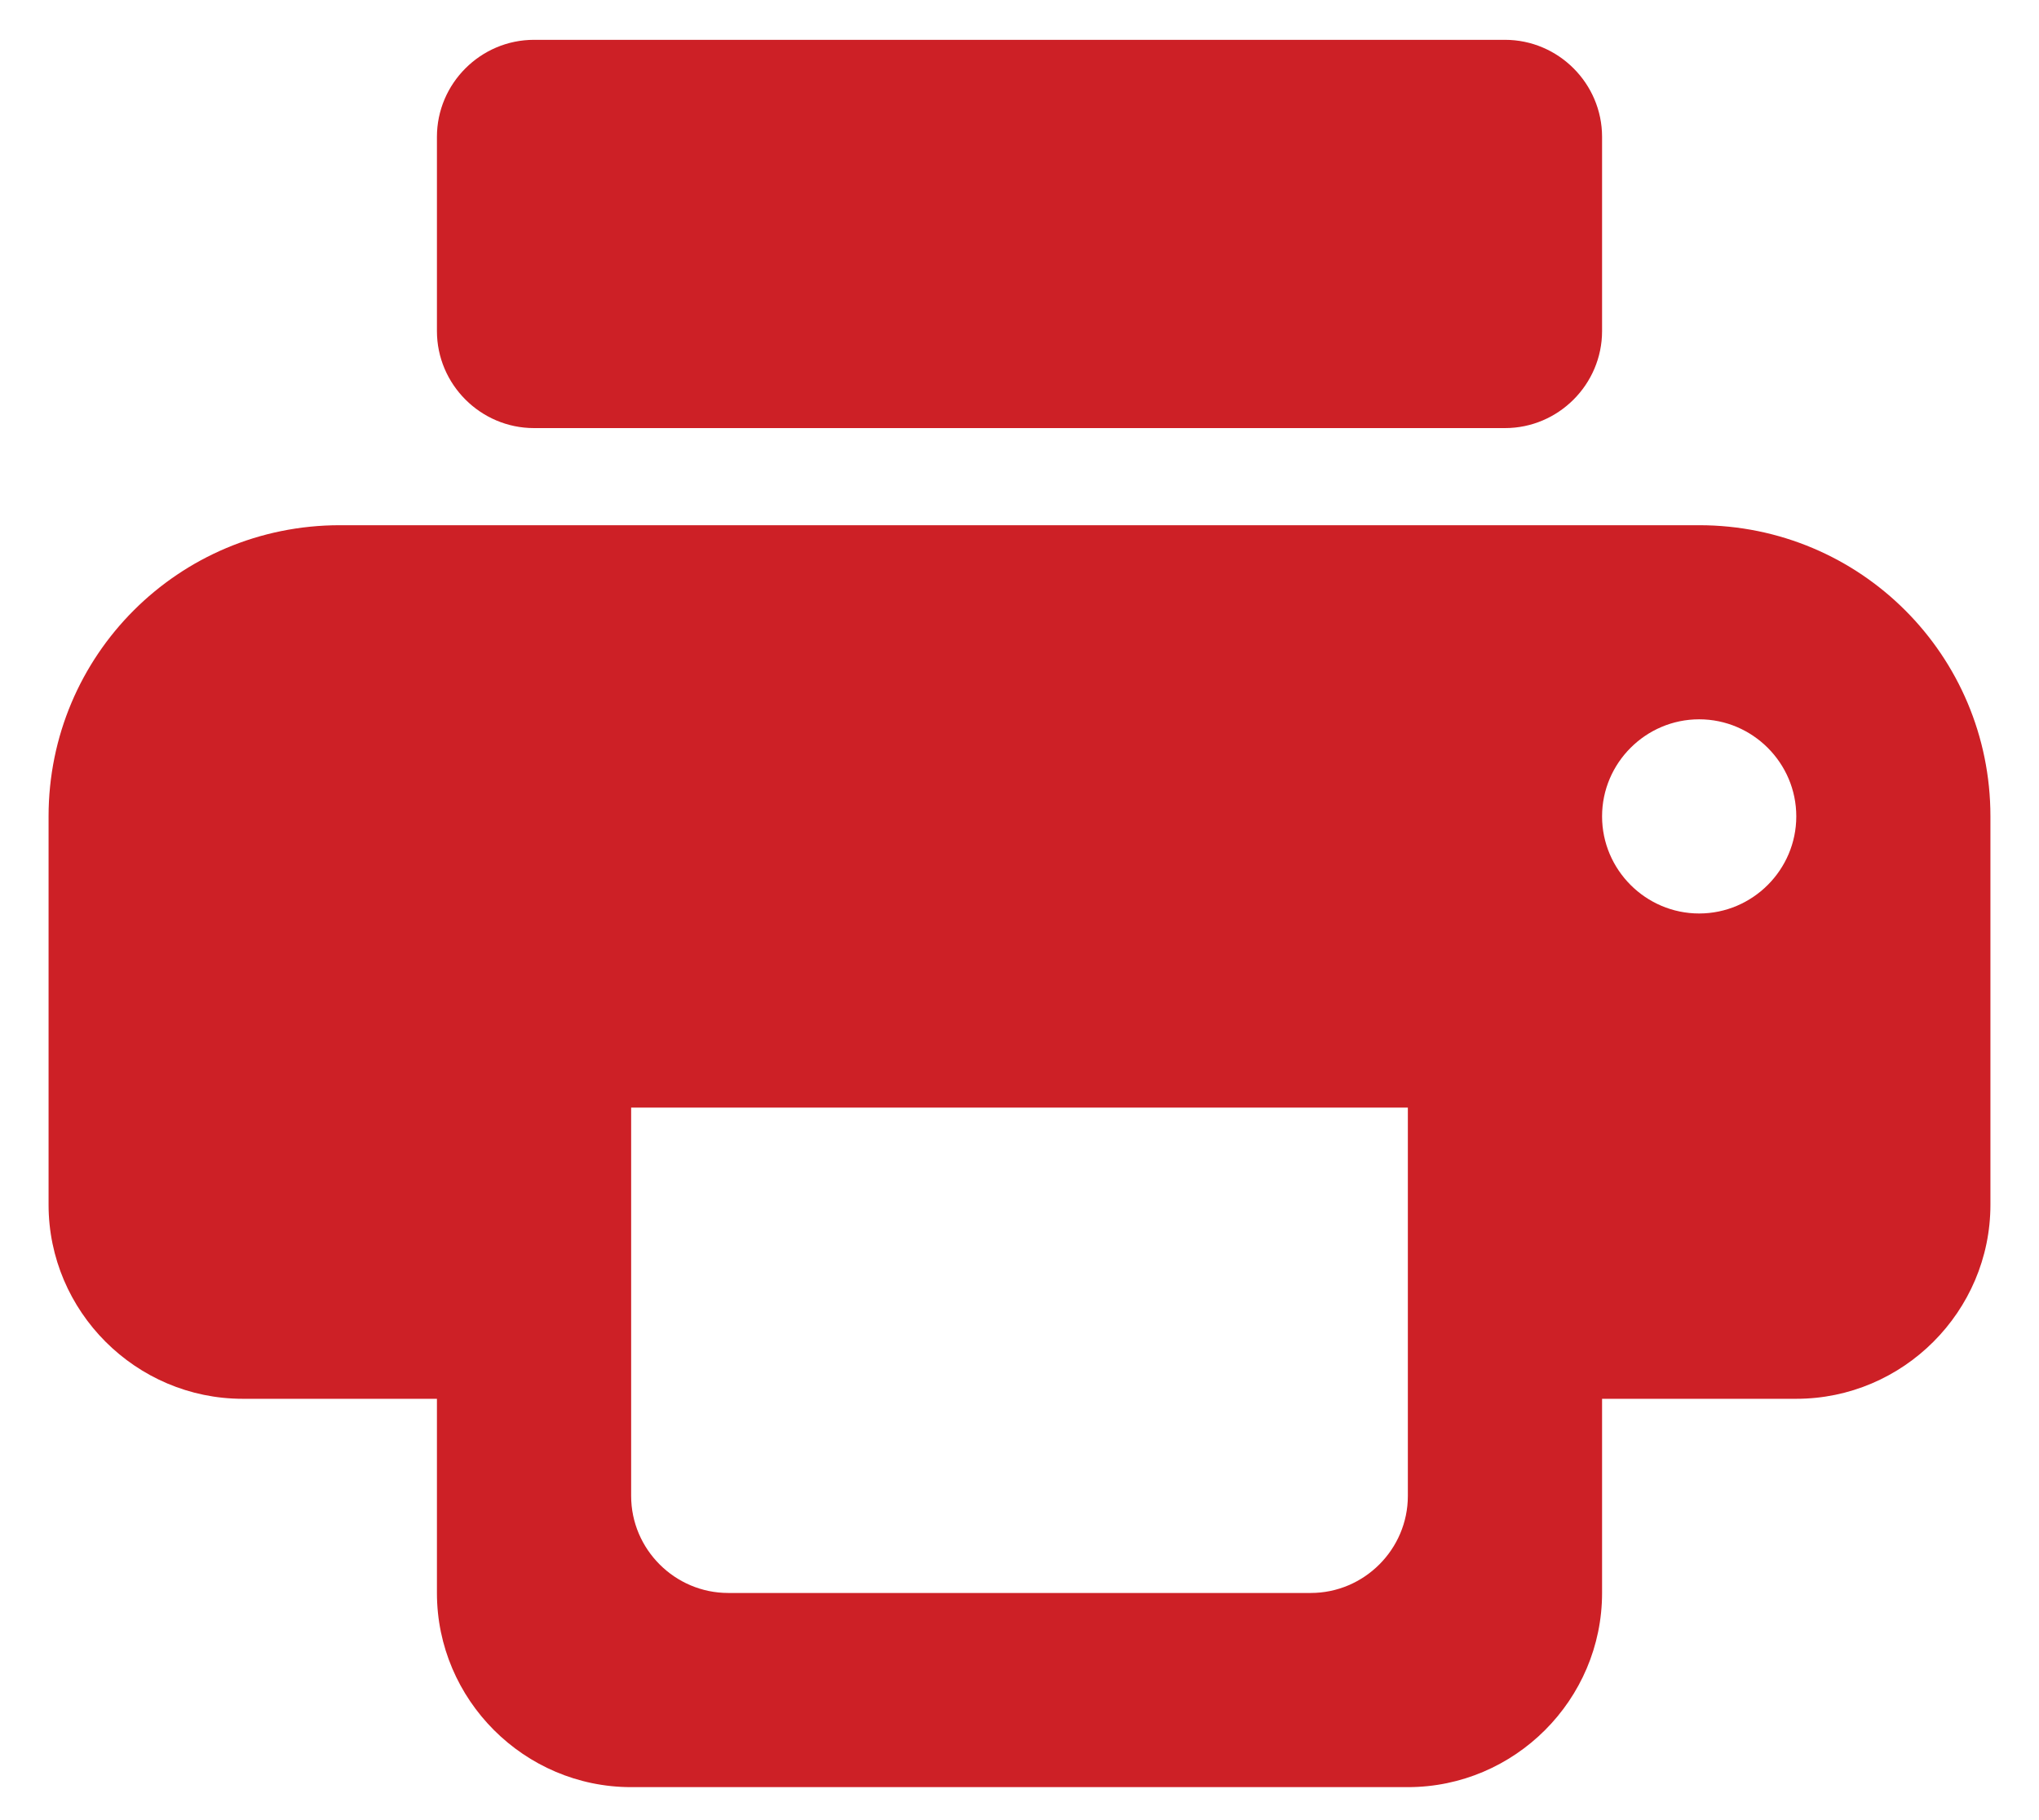 <svg width="28" height="25" viewBox="0 0 28 25" fill="none" xmlns="http://www.w3.org/2000/svg">
<path d="M23.333 7.214H4.667C2.453 7.214 0.667 9 0.667 11.213V16.547C0.667 18.014 1.867 19.213 3.333 19.213H6V21.88C6 23.347 7.2 24.547 8.667 24.547H19.333C20.8 24.547 22 23.347 22 21.88V19.213H24.667C26.133 19.213 27.333 18.014 27.333 16.547V11.213C27.333 9 25.547 7.214 23.333 7.214ZM18 21.88H10C9.267 21.88 8.667 21.28 8.667 20.547V15.213H19.333V20.547C19.333 21.28 18.733 21.88 18 21.88ZM23.333 12.547C22.6 12.547 22 11.947 22 11.213C22 10.48 22.6 9.88 23.333 9.88C24.067 9.88 24.667 10.48 24.667 11.213C24.667 11.947 24.067 12.547 23.333 12.547ZM20.667 0.547H7.333C6.6 0.547 6 1.147 6 1.88V4.547C6 5.28 6.6 5.88 7.333 5.88H20.667C21.4 5.88 22 5.28 22 4.547V1.88C22 1.147 21.4 0.547 20.667 0.547Z" fill="#CD2026"/>
</svg>
